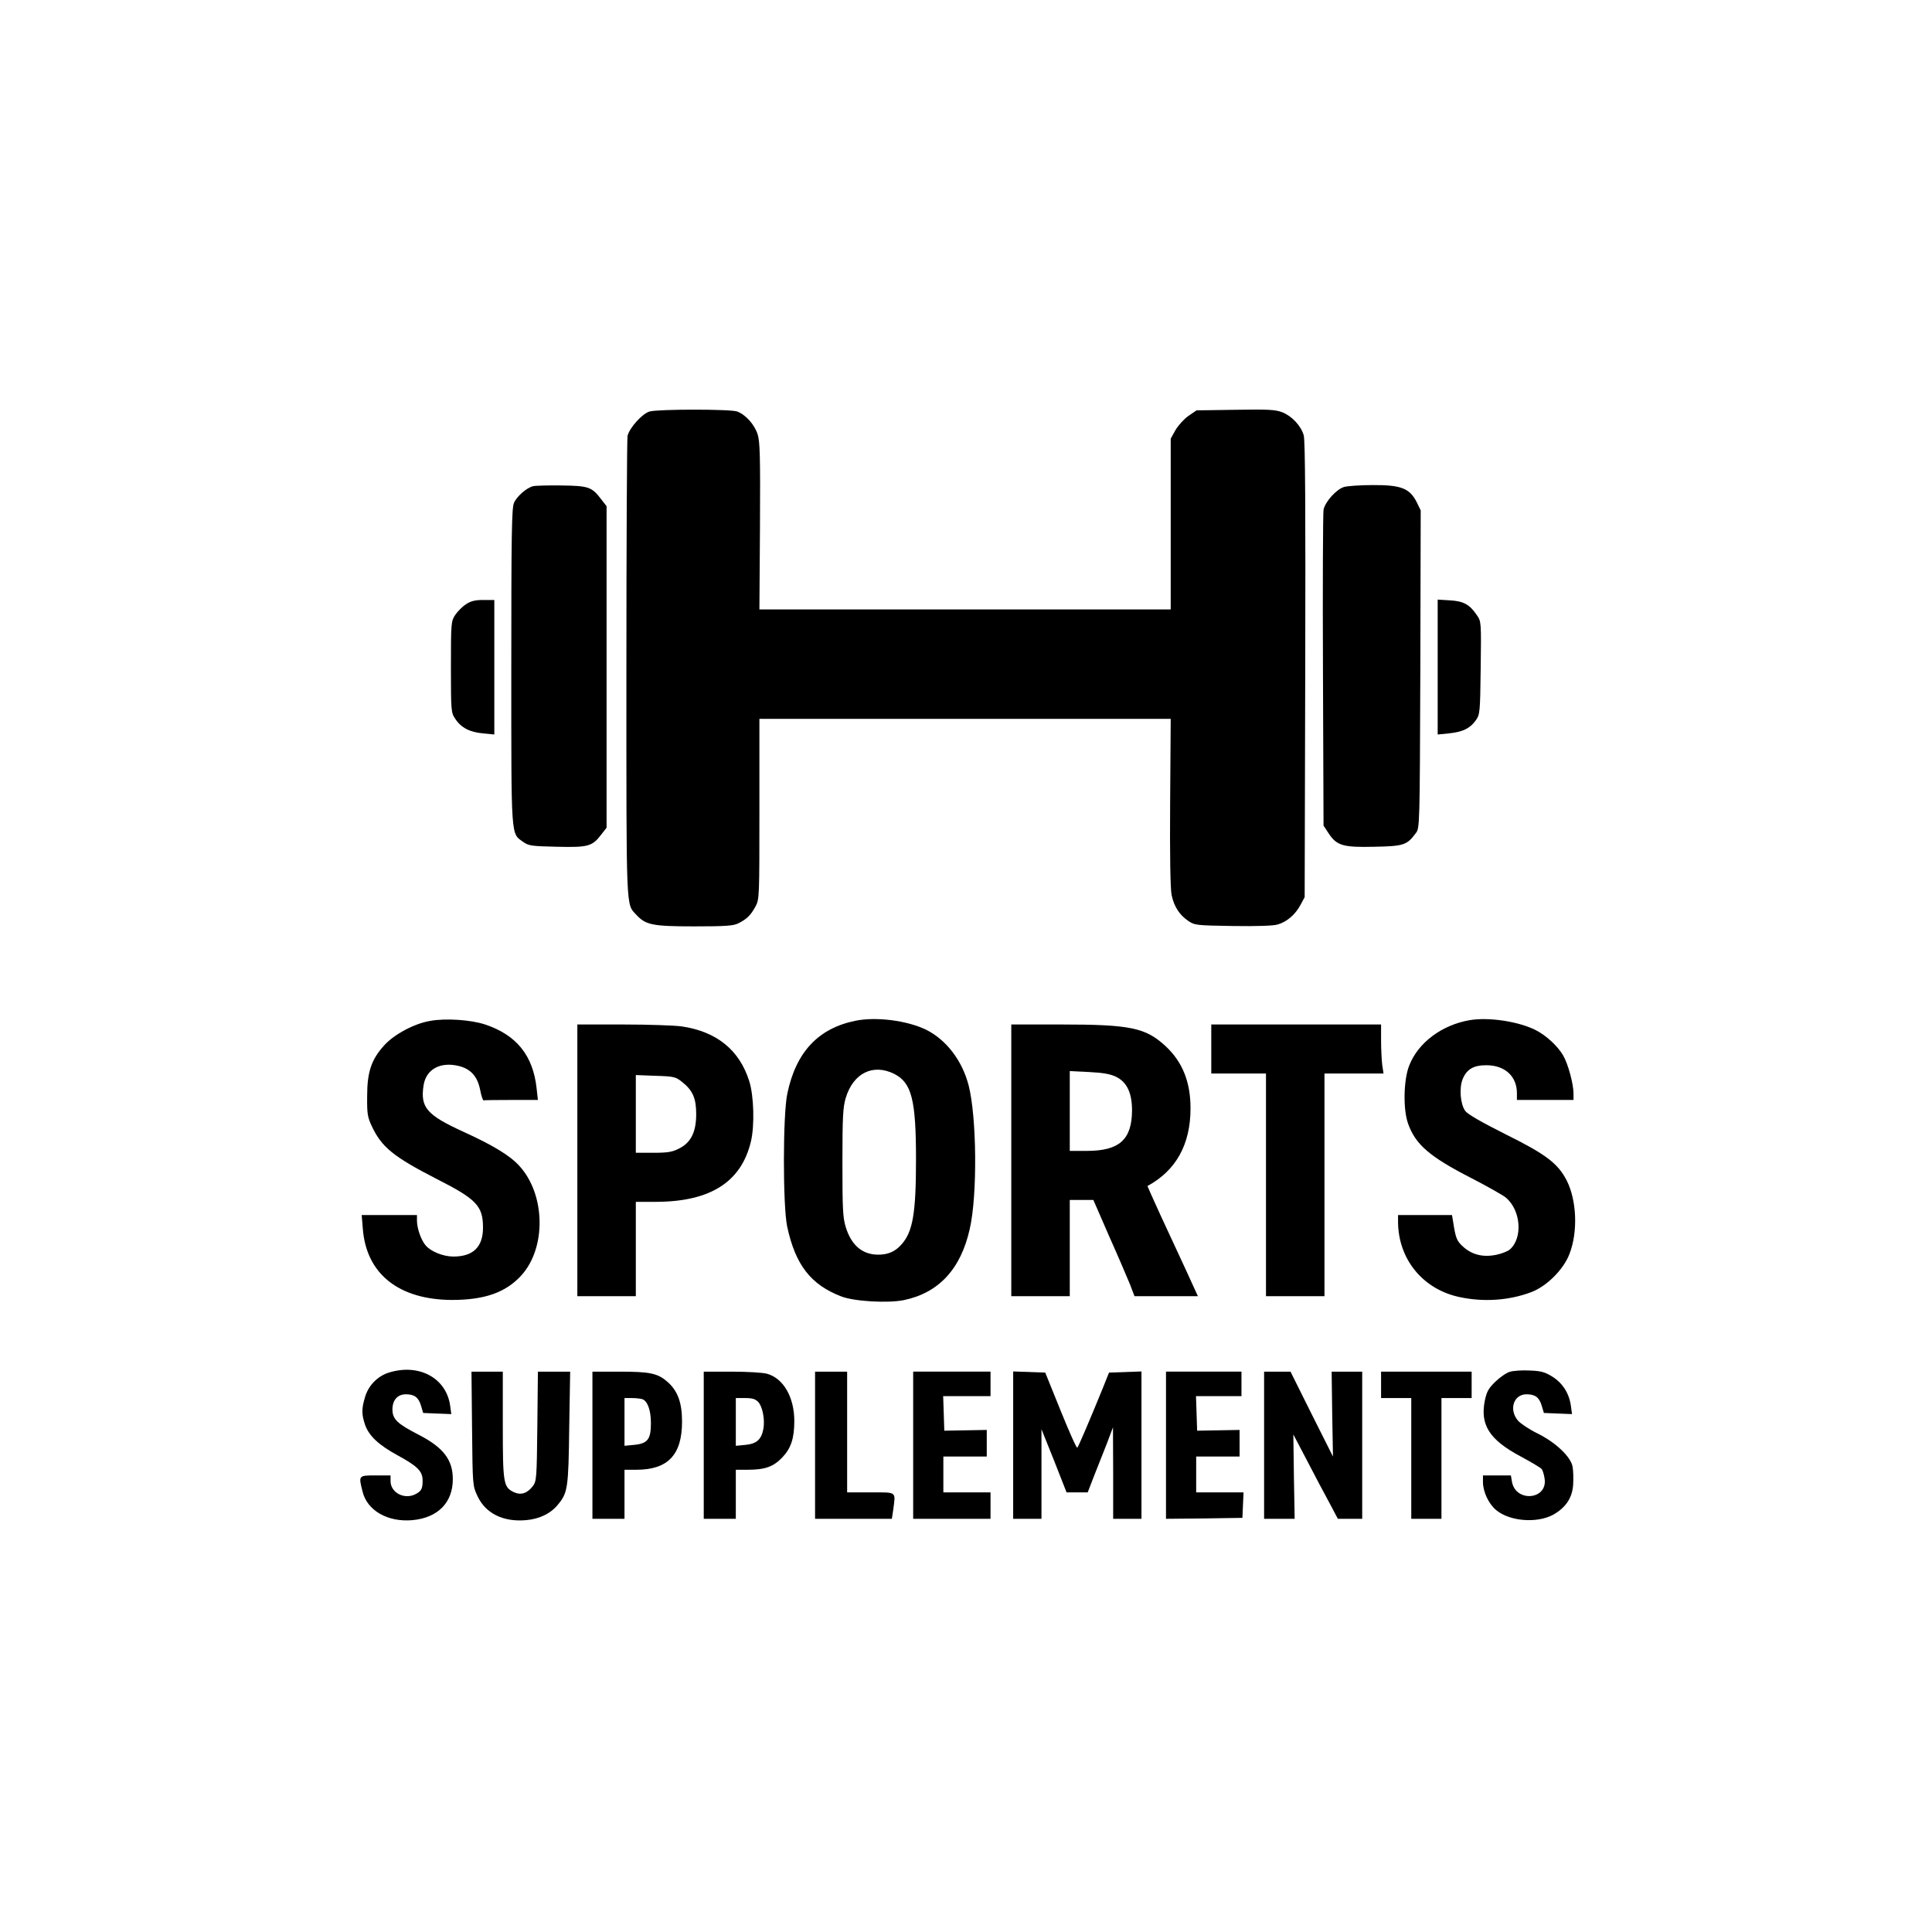 <?xml version="1.0" standalone="no"?>
<!DOCTYPE svg PUBLIC "-//W3C//DTD SVG 20010904//EN"
 "http://www.w3.org/TR/2001/REC-SVG-20010904/DTD/svg10.dtd">
<svg version="1.0" xmlns="http://www.w3.org/2000/svg"
 width="1024pt" height="1024pt" viewBox="0 0 1024 1024"
 preserveAspectRatio="xMidYMid meet">

<g transform="translate(0,1024) scale(0.1,-0.1)"
fill="#000000" stroke="none">
<path d="M3443 8059 c-39 -11 -108 -88 -117 -130 -3 -17 -6 -573 -6 -1236 0
-1306 -3 -1241 53 -1302 49 -53 85 -61 305 -61 168 0 209 3 235 16 46 23 66
43 91 89 21 39 21 48 21 517 l0 478 1090 0 1090 0 -3 -442 c-2 -287 1 -461 8
-493 13 -60 41 -104 88 -136 34 -23 43 -24 236 -27 126 -2 215 1 238 8 49 14
94 53 121 104 l22 41 3 1205 c2 852 0 1216 -8 1243 -15 51 -63 102 -114 122
-36 14 -76 16 -249 13 l-205 -3 -44 -30 c-24 -17 -54 -51 -68 -75 l-25 -45 0
-452 0 -453 -1090 0 -1090 0 3 442 c2 376 0 448 -13 488 -17 51 -64 103 -108
119 -35 13 -419 13 -464 0z"/>
<path d="M2825 7663 c-35 -9 -87 -55 -101 -89 -12 -28 -14 -177 -14 -870 0
-924 -3 -879 64 -927 28 -20 45 -22 178 -25 166 -4 187 2 235 65 l28 36 0 852
0 852 -28 36 c-50 66 -66 72 -212 74 -71 1 -139 -1 -150 -4z"/>
<path d="M7124 7659 c-41 -12 -101 -79 -109 -121 -3 -18 -5 -402 -3 -854 l3
-820 27 -41 c43 -65 76 -75 243 -71 156 3 172 9 219 72 21 27 21 37 24 869 l2
842 -22 45 c-37 72 -83 90 -233 89 -66 0 -134 -5 -151 -10z"/>
<path d="M2469 7037 c-18 -12 -44 -38 -56 -56 -22 -33 -23 -41 -23 -276 0
-235 1 -243 23 -275 31 -47 77 -71 147 -77 l60 -6 0 357 0 356 -59 0 c-44 0
-66 -6 -92 -23z"/>
<path d="M7620 6705 l0 -358 60 6 c74 8 111 26 142 69 22 32 23 40 26 278 3
242 3 246 -20 279 -38 57 -71 75 -143 79 l-65 4 0 -357z"/>
<path d="M2280 4829 c-84 -14 -191 -71 -244 -130 -68 -75 -90 -141 -90 -269
-1 -93 2 -111 25 -160 52 -110 114 -161 344 -279 211 -107 245 -143 245 -258
0 -102 -52 -153 -157 -153 -53 0 -118 26 -146 58 -24 27 -46 88 -47 130 l0 32
-146 0 -147 0 6 -72 c18 -240 191 -377 473 -378 173 0 286 40 368 131 132 146
127 427 -10 578 -49 55 -139 110 -297 182 -195 89 -230 129 -212 246 13 86 89
127 187 103 64 -16 99 -56 113 -127 6 -32 15 -57 18 -55 4 1 70 2 147 2 l141
0 -7 63 c-19 173 -107 282 -273 337 -75 25 -209 34 -291 19z"/>
<path d="M4535 4830 c-198 -40 -316 -166 -362 -386 -24 -112 -24 -594 -1 -704
43 -203 125 -309 286 -371 69 -27 248 -37 332 -20 185 38 303 165 350 378 41
179 37 592 -6 760 -34 132 -119 243 -227 296 -100 48 -262 69 -372 47z m205
-282 c92 -47 115 -137 115 -453 0 -288 -17 -386 -79 -453 -32 -36 -70 -52
-121 -52 -84 0 -142 49 -172 145 -16 52 -18 97 -18 345 0 244 3 293 18 342 40
131 145 182 257 126z"/>
<path d="M7790 4833 c-147 -25 -274 -119 -321 -241 -30 -75 -33 -232 -6 -307
39 -111 114 -176 337 -290 83 -43 165 -89 182 -103 79 -67 90 -213 21 -274
-11 -10 -44 -23 -74 -29 -70 -14 -128 1 -175 44 -30 27 -37 43 -47 100 l-11
67 -143 0 -143 0 0 -34 c0 -199 131 -360 327 -401 127 -27 261 -18 378 26 83
31 173 121 204 204 45 117 38 283 -15 388 -47 91 -110 139 -324 245 -129 65
-201 106 -214 124 -26 36 -33 123 -13 170 22 52 59 73 128 72 96 -1 159 -59
159 -148 l0 -36 150 0 150 0 0 33 c0 52 -29 159 -55 203 -29 50 -90 106 -145
134 -91 46 -248 70 -350 53z"/>
<path d="M3060 4090 l0 -720 155 0 155 0 0 250 0 250 108 0 c287 1 451 105
502 320 20 83 16 242 -9 320 -52 165 -173 263 -359 290 -37 5 -176 10 -309 10
l-243 0 0 -720z m557 414 c55 -44 73 -86 73 -169 0 -95 -28 -151 -90 -182 -36
-19 -61 -23 -137 -23 l-93 0 0 206 0 206 104 -4 c99 -3 107 -5 143 -34z"/>
<path d="M5360 4090 l0 -720 155 0 155 0 0 255 0 255 63 0 62 0 84 -193 c47
-105 96 -220 110 -254 l24 -63 168 0 168 0 -63 138 c-35 75 -96 206 -135 291
-39 85 -70 155 -69 155 151 82 228 220 228 412 0 140 -43 246 -132 329 -106
98 -186 115 -555 115 l-263 0 0 -720z m557 442 c57 -29 83 -86 83 -178 -1
-154 -67 -214 -240 -214 l-90 0 0 211 0 212 103 -5 c77 -4 114 -11 144 -26z"/>
<path d="M6420 4680 l0 -130 145 0 145 0 0 -590 0 -590 155 0 155 0 0 590 0
590 156 0 157 0 -7 46 c-3 26 -6 84 -6 130 l0 84 -450 0 -450 0 0 -130z"/>
<path d="M2061 2965 c-60 -19 -108 -68 -126 -129 -19 -63 -19 -91 0 -148 21
-59 72 -107 175 -163 104 -57 130 -83 130 -133 0 -43 -7 -55 -37 -71 -59 -31
-133 7 -133 69 l0 30 -80 0 c-91 0 -90 0 -68 -87 25 -100 134 -162 265 -150
134 13 213 93 213 217 0 102 -49 167 -178 234 -117 60 -142 84 -142 136 0 49
27 80 71 80 45 0 67 -16 80 -59 l12 -40 74 -3 75 -3 -6 44 c-20 147 -165 226
-325 176z"/>
<path d="M8002 2969 c-18 -5 -52 -29 -76 -52 -36 -35 -46 -52 -56 -100 -26
-129 24 -208 189 -296 56 -30 106 -60 112 -67 6 -7 13 -31 16 -53 15 -110
-152 -125 -173 -16 l-6 35 -74 0 -74 0 0 -37 c1 -51 30 -113 69 -146 72 -61
218 -72 304 -25 66 38 100 88 105 158 2 33 1 76 -3 96 -9 53 -91 130 -187 177
-43 21 -89 52 -103 68 -49 59 -22 139 46 139 45 0 67 -16 80 -59 l12 -40 74
-3 75 -3 -6 44 c-9 66 -44 121 -99 155 -39 24 -60 30 -120 32 -39 2 -87 -1
-105 -7z"/>
<path d="M2502 2668 c3 -302 3 -303 29 -358 43 -92 137 -138 258 -127 70 6
130 35 168 82 52 63 56 86 60 408 l5 297 -86 0 -85 0 -3 -289 c-3 -276 -4
-291 -24 -318 -29 -38 -63 -49 -100 -32 -56 27 -59 46 -59 356 l0 283 -83 0
-83 0 3 -302z"/>
<path d="M3140 2580 l0 -390 85 0 85 0 0 130 0 130 63 0 c167 0 242 79 242
255 0 99 -22 161 -75 209 -53 47 -92 56 -257 56 l-143 0 0 -390z m265 244 c28
-11 45 -60 45 -127 0 -85 -17 -108 -88 -115 l-52 -5 0 127 0 126 39 0 c22 0
47 -3 56 -6z"/>
<path d="M3730 2580 l0 -390 85 0 85 0 0 130 0 130 63 0 c92 0 136 16 183 65
46 48 64 101 64 193 0 127 -58 227 -145 251 -22 6 -106 11 -187 11 l-148 0 0
-390z m289 229 c23 -25 36 -94 27 -143 -11 -56 -35 -78 -94 -84 l-52 -5 0 127
0 126 50 0 c37 0 54 -5 69 -21z"/>
<path d="M4320 2580 l0 -390 204 0 203 0 7 46 c13 101 23 94 -119 94 l-125 0
0 320 0 320 -85 0 -85 0 0 -390z"/>
<path d="M4840 2580 l0 -390 205 0 205 0 0 70 0 70 -125 0 -125 0 0 95 0 95
115 0 115 0 0 71 0 70 -112 -2 -113 -2 -3 92 -3 91 126 0 125 0 0 65 0 65
-205 0 -205 0 0 -390z"/>
<path d="M5370 2580 l0 -390 75 0 75 0 0 238 0 237 67 -167 66 -168 56 0 56 0
34 88 c19 48 49 125 68 172 l32 85 1 -242 0 -243 75 0 75 0 0 390 0 391 -86
-3 -86 -3 -34 -85 c-66 -162 -127 -305 -134 -313 -4 -4 -43 84 -88 195 l-82
203 -85 3 -85 3 0 -391z"/>
<path d="M6180 2580 l0 -390 203 2 202 3 3 68 3 67 -126 0 -125 0 0 95 0 95
115 0 115 0 0 71 0 70 -112 -2 -113 -2 -3 92 -3 91 121 0 120 0 0 65 0 65
-200 0 -200 0 0 -390z"/>
<path d="M6700 2580 l0 -390 81 0 81 0 -4 224 -3 223 74 -141 c40 -77 93 -178
118 -223 l44 -83 65 0 64 0 0 390 0 390 -81 0 -81 0 3 -225 4 -225 -113 225
-112 225 -70 0 -70 0 0 -390z"/>
<path d="M7320 2900 l0 -70 80 0 80 0 0 -320 0 -320 80 0 80 0 0 320 0 320 80
0 80 0 0 70 0 70 -240 0 -240 0 0 -70z"/>
</g>
</svg>
